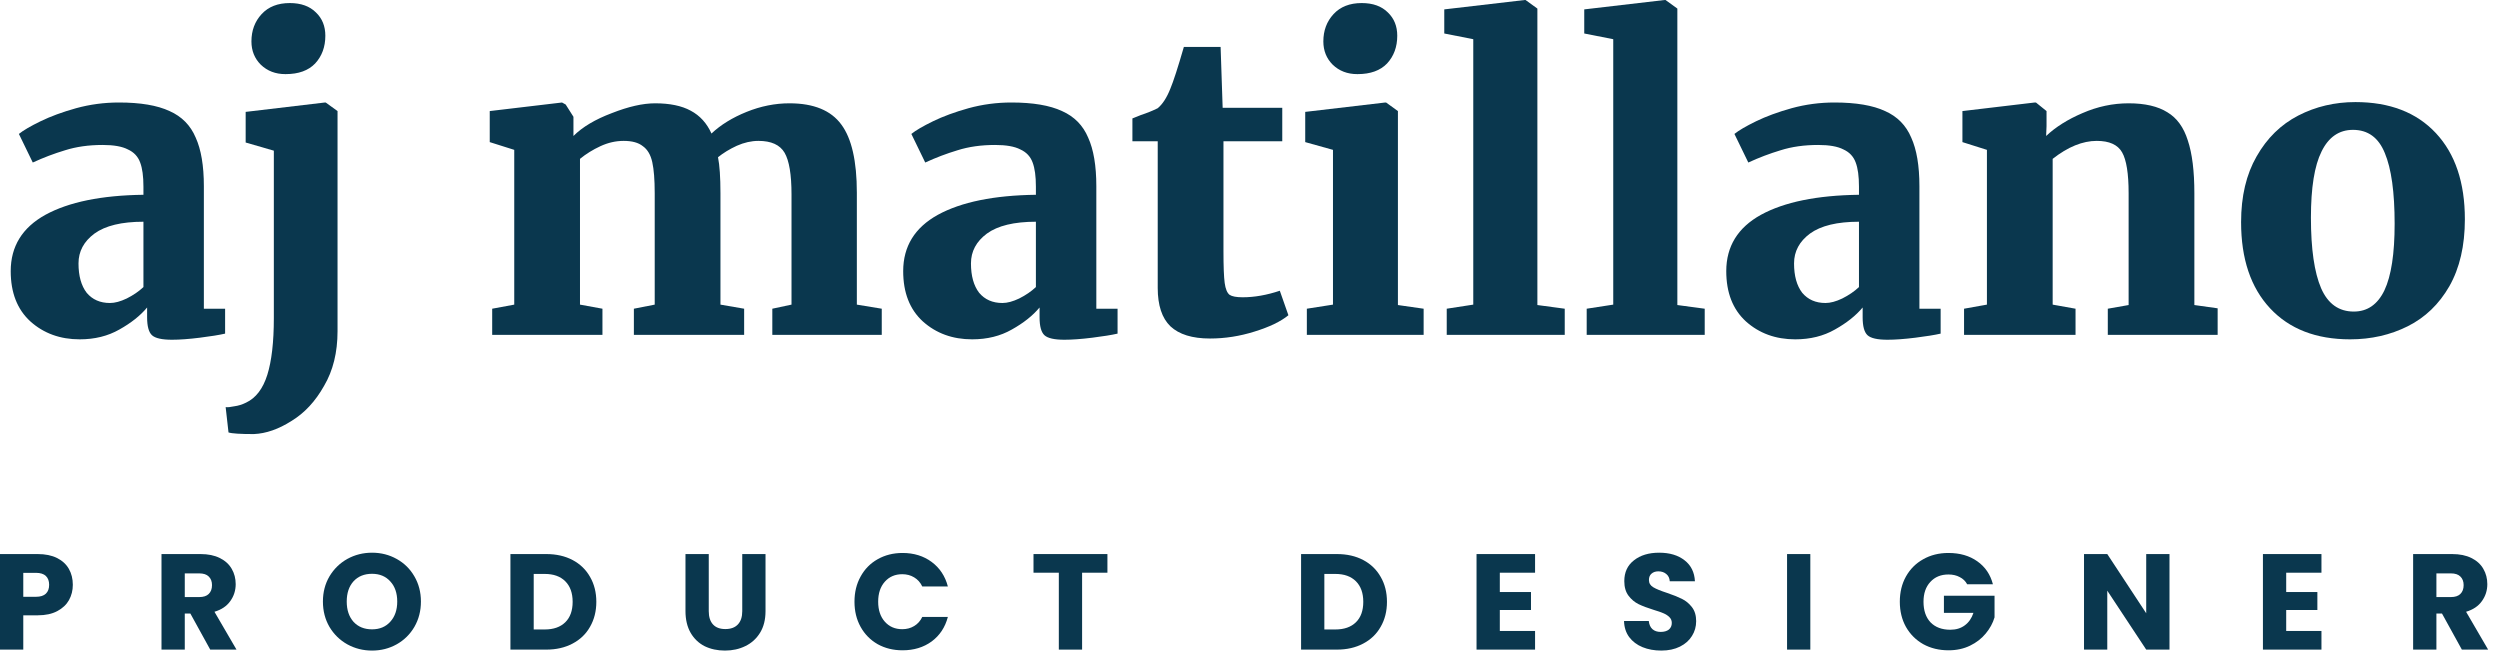 <svg width="192" height="50" viewBox="0 0 192 50" fill="none" xmlns="http://www.w3.org/2000/svg">
<path d="M0.823 20.824C0.823 18.921 1.712 17.479 3.489 16.496C5.287 15.513 7.796 15.001 11.016 14.959V14.332C11.016 13.537 10.932 12.921 10.765 12.482C10.598 12.022 10.284 11.687 9.824 11.478C9.385 11.248 8.737 11.133 7.88 11.133C6.813 11.133 5.852 11.269 4.995 11.541C4.158 11.792 3.332 12.105 2.517 12.482L1.451 10.286C1.785 10.015 2.339 9.691 3.113 9.314C3.886 8.938 4.796 8.603 5.841 8.311C6.908 8.018 8.005 7.872 9.134 7.872C10.786 7.872 12.082 8.091 13.023 8.53C13.964 8.948 14.633 9.628 15.03 10.569C15.448 11.489 15.657 12.733 15.657 14.301V23.709H17.288V25.622C16.828 25.727 16.18 25.831 15.344 25.936C14.507 26.04 13.796 26.092 13.211 26.092C12.438 26.092 11.925 25.977 11.674 25.747C11.424 25.517 11.298 25.058 11.298 24.368V23.615C10.775 24.242 10.065 24.807 9.166 25.308C8.287 25.81 7.273 26.061 6.124 26.061C4.618 26.061 3.353 25.601 2.329 24.681C1.325 23.761 0.823 22.475 0.823 20.824ZM8.444 23.27C8.821 23.27 9.249 23.155 9.73 22.925C10.232 22.674 10.66 22.381 11.016 22.047V17.029C9.343 17.029 8.089 17.332 7.253 17.939C6.437 18.545 6.029 19.308 6.029 20.228C6.029 21.19 6.239 21.942 6.657 22.486C7.096 23.009 7.692 23.27 8.444 23.27Z" fill="#0A374E"/>
<path d="M18.867 8.593L24.951 7.872H25.013L25.923 8.53V25.434C25.923 27.065 25.578 28.465 24.888 29.636C24.219 30.828 23.383 31.727 22.379 32.333C21.396 32.961 20.435 33.295 19.494 33.337C18.448 33.337 17.8 33.295 17.549 33.211L17.33 31.267C17.476 31.288 17.696 31.267 17.988 31.204C18.302 31.163 18.605 31.068 18.898 30.922C19.651 30.567 20.194 29.856 20.529 28.79C20.863 27.723 21.031 26.27 21.031 24.43V11.572L18.867 10.945V8.593Z" fill="#0A374E"/>
<path d="M37.8 23.709L39.494 23.395V11.509L37.612 10.914V8.53L43.163 7.872L43.445 8.028L44.041 8.969V10.443C44.731 9.753 45.714 9.168 46.989 8.687C48.264 8.185 49.372 7.934 50.313 7.934C51.442 7.934 52.352 8.123 53.042 8.499C53.752 8.875 54.286 9.461 54.641 10.255C55.352 9.586 56.251 9.032 57.338 8.593C58.425 8.154 59.523 7.934 60.631 7.934C62.492 7.934 63.819 8.478 64.614 9.565C65.408 10.631 65.806 12.377 65.806 14.802V23.395L67.719 23.709V25.716H59.314V23.709L60.788 23.395V14.928C60.788 13.402 60.61 12.335 60.255 11.729C59.899 11.123 59.23 10.82 58.248 10.82C57.704 10.82 57.15 10.945 56.585 11.196C56.042 11.447 55.561 11.739 55.143 12.074C55.268 12.701 55.331 13.621 55.331 14.834V23.395L57.15 23.709V25.716H48.682V23.709L50.282 23.395V14.834C50.282 13.809 50.219 13.015 50.094 12.45C49.968 11.886 49.728 11.478 49.372 11.227C49.038 10.956 48.547 10.82 47.898 10.82C47.292 10.82 46.696 10.956 46.111 11.227C45.525 11.499 45.003 11.823 44.543 12.2V23.395L46.268 23.709V25.716H37.8V23.709Z" fill="#0A374E"/>
<path d="M69.365 20.824C69.365 18.921 70.253 17.479 72.03 16.496C73.828 15.513 76.337 15.001 79.557 14.959V14.332C79.557 13.537 79.473 12.921 79.306 12.482C79.139 12.022 78.825 11.687 78.365 11.478C77.926 11.248 77.278 11.133 76.421 11.133C75.355 11.133 74.393 11.269 73.536 11.541C72.699 11.792 71.874 12.105 71.058 12.482L69.992 10.286C70.326 10.015 70.88 9.691 71.654 9.314C72.427 8.938 73.337 8.603 74.382 8.311C75.449 8.018 76.546 7.872 77.675 7.872C79.327 7.872 80.623 8.091 81.564 8.53C82.505 8.948 83.174 9.628 83.571 10.569C83.989 11.489 84.198 12.733 84.198 14.301V23.709H85.829V25.622C85.369 25.727 84.721 25.831 83.885 25.936C83.049 26.04 82.338 26.092 81.752 26.092C80.979 26.092 80.466 25.977 80.216 25.747C79.965 25.517 79.839 25.058 79.839 24.368V23.615C79.317 24.242 78.606 24.807 77.707 25.308C76.829 25.81 75.814 26.061 74.665 26.061C73.159 26.061 71.894 25.601 70.87 24.681C69.866 23.761 69.365 22.475 69.365 20.824ZM76.985 23.27C77.362 23.27 77.79 23.155 78.271 22.925C78.773 22.674 79.201 22.381 79.557 22.047V17.029C77.884 17.029 76.63 17.332 75.794 17.939C74.978 18.545 74.57 19.308 74.57 20.228C74.57 21.19 74.78 21.942 75.198 22.486C75.637 23.009 76.233 23.27 76.985 23.27Z" fill="#0A374E"/>
<path d="M92.927 25.998C91.568 25.998 90.554 25.685 89.885 25.058C89.237 24.43 88.913 23.448 88.913 22.11V10.851H86.969V9.095L87.596 8.844C88.098 8.677 88.537 8.499 88.913 8.311C89.289 7.997 89.614 7.495 89.885 6.805C90.115 6.262 90.46 5.195 90.92 3.607H93.743L93.9 8.279H98.478V10.851H93.962V19.287C93.962 20.458 93.994 21.273 94.056 21.733C94.119 22.193 94.244 22.496 94.433 22.643C94.621 22.768 94.955 22.831 95.436 22.831C96.335 22.831 97.287 22.664 98.29 22.329L98.949 24.211C98.363 24.692 97.496 25.11 96.346 25.465C95.217 25.821 94.077 25.998 92.927 25.998Z" fill="#0A374E"/>
<path d="M102.373 23.395V11.509L100.241 10.914V8.593L106.388 7.872H106.45L107.36 8.53V23.427L109.335 23.709V25.716H100.366V23.709L102.373 23.395Z" fill="#0A374E"/>
<path d="M113.147 23.395V3.011L110.92 2.572V0.721L117.099 0H117.161L118.071 0.659V23.427L120.172 23.709V25.716H111.109V23.709L113.147 23.395Z" fill="#0A374E"/>
<path d="M123.897 23.395V3.011L121.67 2.572V0.721L127.848 0H127.911L128.821 0.659V23.427L130.922 23.709V25.716H121.858V23.709L123.897 23.395Z" fill="#0A374E"/>
<path d="M132.577 20.824C132.577 18.921 133.465 17.479 135.242 16.496C137.04 15.513 139.549 15.001 142.769 14.959V14.332C142.769 13.537 142.685 12.921 142.518 12.482C142.351 12.022 142.037 11.687 141.577 11.478C141.138 11.248 140.49 11.133 139.633 11.133C138.567 11.133 137.605 11.269 136.748 11.541C135.911 11.792 135.086 12.105 134.27 12.482L133.204 10.286C133.538 10.015 134.093 9.691 134.866 9.314C135.64 8.938 136.549 8.603 137.594 8.311C138.661 8.018 139.758 7.872 140.887 7.872C142.539 7.872 143.835 8.091 144.776 8.53C145.717 8.948 146.386 9.628 146.783 10.569C147.201 11.489 147.411 12.733 147.411 14.301V23.709H149.041V25.622C148.581 25.727 147.933 25.831 147.097 25.936C146.261 26.04 145.55 26.092 144.964 26.092C144.191 26.092 143.679 25.977 143.428 25.747C143.177 25.517 143.051 25.058 143.051 24.368V23.615C142.529 24.242 141.818 24.807 140.919 25.308C140.041 25.81 139.027 26.061 137.877 26.061C136.371 26.061 135.107 25.601 134.082 24.681C133.079 23.761 132.577 22.475 132.577 20.824ZM140.197 23.27C140.574 23.27 141.002 23.155 141.483 22.925C141.985 22.674 142.414 22.381 142.769 22.047V17.029C141.096 17.029 139.842 17.332 139.006 17.939C138.19 18.545 137.783 19.308 137.783 20.228C137.783 21.19 137.992 21.942 138.41 22.486C138.849 23.009 139.445 23.27 140.197 23.27Z" fill="#0A374E"/>
<path d="M152.596 11.509L150.714 10.914V8.53L156.265 7.872H156.359L157.174 8.53V9.691L157.143 10.443C157.875 9.753 158.805 9.168 159.934 8.687C161.084 8.185 162.265 7.934 163.478 7.934C164.732 7.934 165.725 8.164 166.457 8.624C167.189 9.063 167.712 9.785 168.025 10.788C168.36 11.792 168.527 13.14 168.527 14.834V23.427L170.315 23.678V25.716H161.879V23.709L163.478 23.427V14.834C163.478 13.329 163.311 12.283 162.976 11.698C162.642 11.112 161.993 10.82 161.032 10.82C159.945 10.82 158.816 11.28 157.645 12.2V23.395L159.401 23.709V25.716H150.839V23.709L152.596 23.395V11.509Z" fill="#0A374E"/>
<path d="M172.116 17.06C172.116 15.074 172.514 13.391 173.308 12.011C174.103 10.611 175.169 9.565 176.507 8.875C177.845 8.185 179.309 7.84 180.898 7.84C183.532 7.84 185.591 8.635 187.076 10.224C188.56 11.813 189.302 14.018 189.302 16.841C189.302 18.869 188.905 20.583 188.111 21.984C187.316 23.364 186.25 24.389 184.912 25.058C183.574 25.727 182.1 26.061 180.49 26.061C177.876 26.061 175.827 25.267 174.343 23.678C172.859 22.089 172.116 19.883 172.116 17.06ZM180.772 23.928C181.817 23.928 182.601 23.385 183.124 22.298C183.647 21.19 183.908 19.486 183.908 17.186C183.908 14.761 183.657 12.952 183.156 11.76C182.675 10.569 181.859 9.973 180.709 9.973C179.643 9.973 178.838 10.527 178.295 11.635C177.751 12.722 177.479 14.416 177.479 16.715C177.479 19.12 177.741 20.928 178.263 22.141C178.786 23.333 179.622 23.928 180.772 23.928Z" fill="#0A374E"/>
<path d="M5.593 44.914C5.593 45.34 5.495 45.73 5.3 46.085C5.105 46.434 4.805 46.716 4.401 46.932C3.997 47.148 3.495 47.256 2.896 47.256H1.788V49.89H0V42.552H2.896C3.481 42.552 3.976 42.653 4.38 42.855C4.784 43.057 5.087 43.336 5.29 43.691C5.492 44.047 5.593 44.454 5.593 44.914ZM2.76 45.834C3.101 45.834 3.356 45.754 3.523 45.594C3.69 45.434 3.774 45.207 3.774 44.914C3.774 44.622 3.69 44.395 3.523 44.235C3.356 44.075 3.101 43.994 2.76 43.994H1.788V45.834H2.76Z" fill="#0A374E"/>
<path d="M16.146 49.89L14.62 47.12H14.191V49.89H12.403V42.552H15.404C15.982 42.552 16.474 42.653 16.878 42.855C17.289 43.057 17.596 43.336 17.798 43.691C18 44.04 18.101 44.43 18.101 44.862C18.101 45.35 17.961 45.785 17.683 46.169C17.411 46.552 17.007 46.824 16.47 46.984L18.163 49.89H16.146ZM14.191 45.855H15.299C15.627 45.855 15.871 45.775 16.031 45.615C16.198 45.454 16.282 45.228 16.282 44.935C16.282 44.657 16.198 44.437 16.031 44.277C15.871 44.116 15.627 44.036 15.299 44.036H14.191V45.855Z" fill="#0A374E"/>
<path d="M28.574 49.964C27.884 49.964 27.25 49.803 26.671 49.483C26.1 49.162 25.643 48.716 25.302 48.145C24.967 47.566 24.8 46.918 24.8 46.2C24.8 45.482 24.967 44.838 25.302 44.266C25.643 43.695 26.1 43.249 26.671 42.928C27.25 42.608 27.884 42.447 28.574 42.447C29.264 42.447 29.894 42.608 30.466 42.928C31.044 43.249 31.497 43.695 31.825 44.266C32.159 44.838 32.327 45.482 32.327 46.2C32.327 46.918 32.159 47.566 31.825 48.145C31.49 48.716 31.037 49.162 30.466 49.483C29.894 49.803 29.264 49.964 28.574 49.964ZM28.574 48.333C29.159 48.333 29.626 48.138 29.975 47.747C30.33 47.357 30.508 46.841 30.508 46.2C30.508 45.552 30.33 45.036 29.975 44.653C29.626 44.263 29.159 44.068 28.574 44.068C27.981 44.068 27.508 44.259 27.152 44.642C26.804 45.026 26.629 45.545 26.629 46.2C26.629 46.848 26.804 47.367 27.152 47.758C27.508 48.141 27.981 48.333 28.574 48.333Z" fill="#0A374E"/>
<path d="M41.951 42.552C42.724 42.552 43.4 42.705 43.979 43.012C44.557 43.318 45.003 43.751 45.317 44.308C45.637 44.859 45.798 45.496 45.798 46.221C45.798 46.939 45.637 47.577 45.317 48.134C45.003 48.692 44.554 49.124 43.968 49.43C43.39 49.737 42.717 49.89 41.951 49.89H39.201V42.552H41.951ZM41.836 48.343C42.512 48.343 43.038 48.158 43.414 47.789C43.791 47.42 43.979 46.897 43.979 46.221C43.979 45.545 43.791 45.019 43.414 44.642C43.038 44.266 42.512 44.078 41.836 44.078H40.989V48.343H41.836Z" fill="#0A374E"/>
<path d="M54.433 42.552V46.942C54.433 47.381 54.541 47.719 54.757 47.956C54.973 48.193 55.29 48.312 55.708 48.312C56.127 48.312 56.447 48.193 56.67 47.956C56.893 47.719 57.005 47.381 57.005 46.942V42.552H58.792V46.932C58.792 47.587 58.653 48.141 58.374 48.594C58.095 49.047 57.719 49.389 57.245 49.618C56.778 49.849 56.255 49.964 55.677 49.964C55.099 49.964 54.579 49.852 54.119 49.629C53.666 49.399 53.307 49.057 53.043 48.605C52.778 48.145 52.645 47.587 52.645 46.932V42.552H54.433Z" fill="#0A374E"/>
<path d="M65.624 46.211C65.624 45.486 65.781 44.841 66.095 44.277C66.409 43.705 66.844 43.263 67.402 42.949C67.966 42.629 68.604 42.468 69.315 42.468C70.186 42.468 70.931 42.698 71.552 43.158C72.172 43.618 72.587 44.245 72.796 45.04H70.83C70.684 44.733 70.475 44.5 70.203 44.339C69.938 44.179 69.635 44.099 69.294 44.099C68.743 44.099 68.297 44.291 67.956 44.674C67.614 45.057 67.444 45.569 67.444 46.211C67.444 46.852 67.614 47.364 67.956 47.747C68.297 48.131 68.743 48.322 69.294 48.322C69.635 48.322 69.938 48.242 70.203 48.082C70.475 47.922 70.684 47.688 70.83 47.381H72.796C72.587 48.176 72.172 48.803 71.552 49.263C70.931 49.716 70.186 49.943 69.315 49.943C68.604 49.943 67.966 49.786 67.402 49.472C66.844 49.152 66.409 48.709 66.095 48.145C65.781 47.58 65.624 46.935 65.624 46.211Z" fill="#0A374E"/>
<path d="M85.05 42.552V43.984H83.105V49.89H81.318V43.984H79.373V42.552H85.05Z" fill="#0A374E"/>
<path d="M102.672 42.552C103.445 42.552 104.121 42.705 104.7 43.012C105.278 43.318 105.724 43.751 106.038 44.308C106.359 44.859 106.519 45.496 106.519 46.221C106.519 46.939 106.359 47.577 106.038 48.134C105.724 48.692 105.275 49.124 104.689 49.43C104.111 49.737 103.438 49.89 102.672 49.89H99.923V42.552H102.672ZM102.557 48.343C103.233 48.343 103.759 48.158 104.135 47.789C104.512 47.42 104.7 46.897 104.7 46.221C104.7 45.545 104.512 45.019 104.135 44.642C103.759 44.266 103.233 44.078 102.557 44.078H101.71V48.343H102.557Z" fill="#0A374E"/>
<path d="M115.186 43.984V45.468H117.58V46.848H115.186V48.458H117.893V49.89H113.398V42.552H117.893V43.984H115.186Z" fill="#0A374E"/>
<path d="M127.589 49.964C127.052 49.964 126.572 49.876 126.146 49.702C125.721 49.528 125.38 49.27 125.122 48.929C124.871 48.587 124.739 48.176 124.725 47.695H126.627C126.655 47.967 126.749 48.176 126.91 48.322C127.07 48.462 127.279 48.531 127.537 48.531C127.802 48.531 128.011 48.472 128.164 48.354C128.317 48.228 128.394 48.057 128.394 47.841C128.394 47.66 128.331 47.51 128.206 47.392C128.087 47.273 127.938 47.176 127.756 47.099C127.582 47.023 127.331 46.935 127.004 46.838C126.53 46.691 126.143 46.545 125.843 46.399C125.544 46.252 125.286 46.036 125.07 45.751C124.854 45.465 124.746 45.092 124.746 44.632C124.746 43.949 124.993 43.416 125.488 43.033C125.983 42.642 126.627 42.447 127.422 42.447C128.23 42.447 128.882 42.642 129.377 43.033C129.871 43.416 130.136 43.953 130.171 44.642H128.237C128.223 44.406 128.136 44.221 127.976 44.089C127.816 43.949 127.61 43.879 127.359 43.879C127.143 43.879 126.969 43.939 126.836 44.057C126.704 44.169 126.638 44.332 126.638 44.548C126.638 44.785 126.749 44.97 126.972 45.102C127.195 45.235 127.544 45.378 128.018 45.531C128.492 45.691 128.875 45.845 129.168 45.991C129.467 46.137 129.725 46.35 129.941 46.629C130.157 46.907 130.265 47.266 130.265 47.706C130.265 48.124 130.157 48.503 129.941 48.845C129.732 49.186 129.425 49.458 129.021 49.66C128.617 49.862 128.14 49.964 127.589 49.964Z" fill="#0A374E"/>
<path d="M139.033 42.552V49.89H137.246V42.552H139.033Z" fill="#0A374E"/>
<path d="M151.08 44.873C150.948 44.629 150.756 44.444 150.505 44.319C150.261 44.186 149.972 44.12 149.638 44.12C149.059 44.12 148.596 44.312 148.247 44.695C147.899 45.071 147.725 45.576 147.725 46.211C147.725 46.887 147.906 47.416 148.268 47.8C148.637 48.176 149.143 48.364 149.784 48.364C150.223 48.364 150.592 48.252 150.892 48.029C151.199 47.806 151.422 47.486 151.561 47.068H149.293V45.751H153.181V47.413C153.049 47.859 152.822 48.273 152.502 48.657C152.188 49.04 151.788 49.35 151.3 49.587C150.812 49.824 150.261 49.943 149.648 49.943C148.923 49.943 148.275 49.786 147.704 49.472C147.139 49.152 146.697 48.709 146.376 48.145C146.062 47.58 145.906 46.935 145.906 46.211C145.906 45.486 146.062 44.841 146.376 44.277C146.697 43.705 147.139 43.263 147.704 42.949C148.268 42.629 148.913 42.468 149.638 42.468C150.516 42.468 151.254 42.681 151.854 43.106C152.46 43.531 152.861 44.12 153.056 44.873H151.08Z" fill="#0A374E"/>
<path d="M166.617 49.89H164.829L161.839 45.364V49.89H160.052V42.552H161.839L164.829 47.099V42.552H166.617V49.89Z" fill="#0A374E"/>
<path d="M175.58 43.984V45.468H177.974V46.848H175.58V48.458H178.288V49.89H173.793V42.552H178.288V43.984H175.58Z" fill="#0A374E"/>
<path d="M189.071 49.89L187.545 47.12H187.116V49.89H185.328V42.552H188.329C188.907 42.552 189.398 42.653 189.803 42.855C190.214 43.057 190.52 43.336 190.722 43.691C190.925 44.04 191.026 44.43 191.026 44.862C191.026 45.35 190.886 45.785 190.607 46.169C190.336 46.552 189.932 46.824 189.395 46.984L191.088 49.89H189.071ZM187.116 45.855H188.224C188.552 45.855 188.796 45.775 188.956 45.615C189.123 45.454 189.207 45.228 189.207 44.935C189.207 44.657 189.123 44.437 188.956 44.277C188.796 44.116 188.552 44.036 188.224 44.036H187.116V45.855Z" fill="#0A374E"/>
<path d="M20.031 4.971C20.533 5.452 21.16 5.692 21.913 5.692H21.944C22.927 5.692 23.68 5.42 24.202 4.877C24.725 4.312 24.986 3.601 24.986 2.744C24.986 2.012 24.746 1.417 24.265 0.957C23.784 0.476 23.115 0.235 22.258 0.235C21.338 0.235 20.616 0.517 20.094 1.082C19.571 1.646 19.31 2.347 19.31 3.183C19.31 3.894 19.55 4.49 20.031 4.971Z" fill="#0A374E"/>
<path d="M102.354 4.971C102.856 5.452 103.483 5.692 104.236 5.692H104.267C105.25 5.692 106.002 5.42 106.525 4.877C107.048 4.312 107.309 3.601 107.309 2.744C107.309 2.012 107.069 1.417 106.588 0.957C106.107 0.476 105.438 0.235 104.581 0.235C103.661 0.235 102.94 0.517 102.417 1.082C101.894 1.646 101.633 2.347 101.633 3.183C101.633 3.894 101.873 4.49 102.354 4.971Z" fill="#0A374E"/>
</svg>
